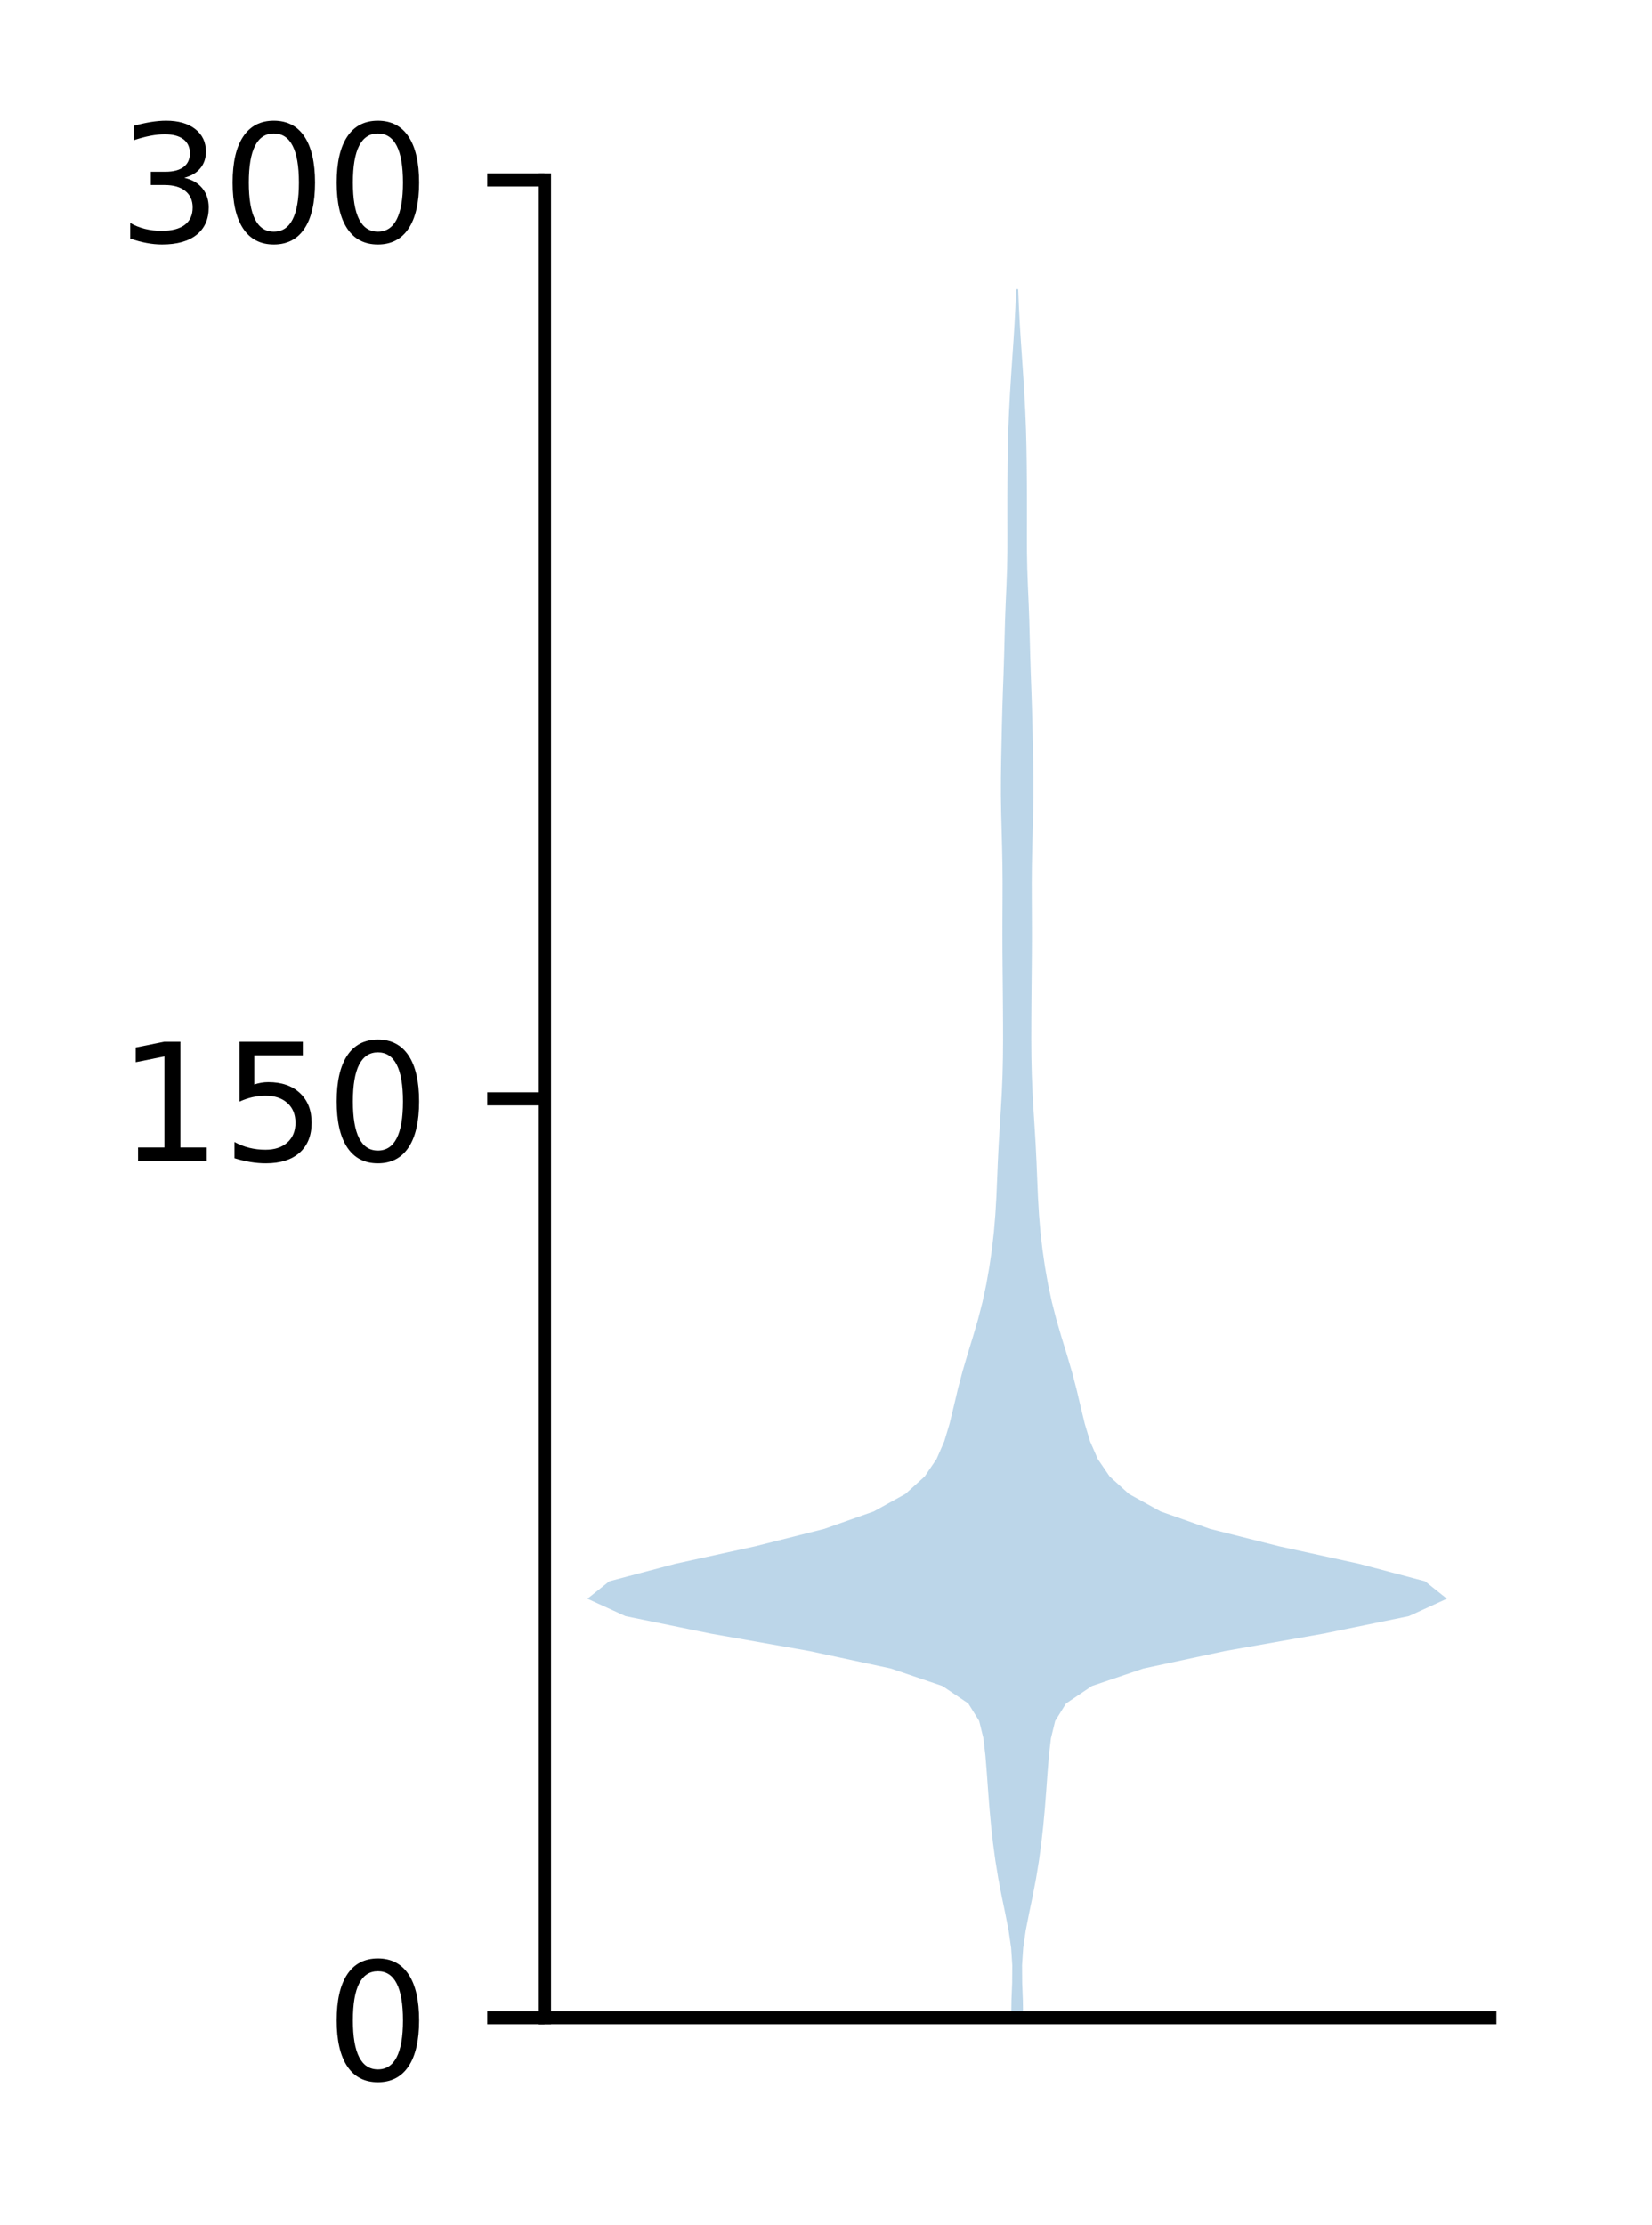 <?xml version="1.0" encoding="utf-8" standalone="no"?>
<!DOCTYPE svg PUBLIC "-//W3C//DTD SVG 1.1//EN"
  "http://www.w3.org/Graphics/SVG/1.1/DTD/svg11.dtd">
<!-- Created with matplotlib (http://matplotlib.org/) -->
<svg height="136pt" version="1.1" viewBox="0 0 101 136" width="101pt" xmlns="http://www.w3.org/2000/svg" xmlns:xlink="http://www.w3.org/1999/xlink">
 <defs>
  <style type="text/css">
*{stroke-linecap:butt;stroke-linejoin:round;}
  </style>
 </defs>
 <g id="figure_1">
  <g id="patch_1">
   <path d="M 0 136.398 
L 101.787 136.398 
L 101.787 0 
L 0 0 
z
" style="fill:#ffffff;"/>
  </g>
  <g id="axes_1">
   <g id="patch_2">
    <path d="M 33.288 123.319 
L 91.088 123.319 
L 91.088 10.999 
L 33.288 10.999 
z
" style="fill:#ffffff;"/>
   </g>
   <g id="PolyCollection_1">
    <path clip-path="url(#p8645e772eb)" d="M 62.552 123.319 
L 61.823 123.319 
L 61.839 122.252 
L 61.881 121.185 
L 61.889 120.118 
L 61.819 119.051 
L 61.664 117.984 
L 61.454 116.917 
L 61.232 115.849 
L 61.029 114.782 
L 60.855 113.715 
L 60.711 112.648 
L 60.592 111.581 
L 60.494 110.514 
L 60.411 109.447 
L 60.333 108.38 
L 60.248 107.313 
L 60.125 106.245 
L 59.864 105.178 
L 59.199 104.111 
L 57.616 103.044 
L 54.473 101.977 
L 49.499 100.91 
L 43.456 99.843 
L 38.244 98.776 
L 35.915 97.709 
L 37.253 96.641 
L 41.287 95.574 
L 46.164 94.507 
L 50.398 93.44 
L 53.421 92.373 
L 55.352 91.306 
L 56.532 90.239 
L 57.259 89.172 
L 57.726 88.105 
L 58.049 87.037 
L 58.308 85.97 
L 58.56 84.903 
L 58.841 83.836 
L 59.155 82.769 
L 59.483 81.702 
L 59.795 80.635 
L 60.069 79.568 
L 60.298 78.501 
L 60.487 77.433 
L 60.642 76.366 
L 60.764 75.299 
L 60.853 74.232 
L 60.916 73.165 
L 60.961 72.098 
L 61.005 71.031 
L 61.057 69.964 
L 61.121 68.897 
L 61.189 67.829 
L 61.249 66.762 
L 61.293 65.695 
L 61.317 64.628 
L 61.325 63.561 
L 61.323 62.494 
L 61.317 61.427 
L 61.308 60.36 
L 61.298 59.293 
L 61.289 58.225 
L 61.285 57.158 
L 61.288 56.091 
L 61.293 55.024 
L 61.296 53.957 
L 61.287 52.89 
L 61.266 51.823 
L 61.238 50.756 
L 61.21 49.689 
L 61.194 48.621 
L 61.195 47.554 
L 61.209 46.487 
L 61.231 45.42 
L 61.254 44.353 
L 61.282 43.286 
L 61.317 42.219 
L 61.356 41.152 
L 61.389 40.085 
L 61.417 39.017 
L 61.445 37.95 
L 61.485 36.883 
L 61.532 35.816 
L 61.571 34.749 
L 61.59 33.682 
L 61.592 32.615 
L 61.589 31.548 
L 61.589 30.481 
L 61.595 29.414 
L 61.604 28.346 
L 61.621 27.279 
L 61.649 26.212 
L 61.692 25.145 
L 61.748 24.078 
L 61.814 23.011 
L 61.886 21.944 
L 61.959 20.877 
L 62.026 19.81 
L 62.081 18.742 
L 62.123 17.675 
L 62.252 17.675 
L 62.252 17.675 
L 62.294 18.742 
L 62.349 19.81 
L 62.416 20.877 
L 62.489 21.944 
L 62.561 23.011 
L 62.627 24.078 
L 62.683 25.145 
L 62.726 26.212 
L 62.754 27.279 
L 62.771 28.346 
L 62.78 29.414 
L 62.786 30.481 
L 62.786 31.548 
L 62.783 32.615 
L 62.785 33.682 
L 62.804 34.749 
L 62.843 35.816 
L 62.89 36.883 
L 62.93 37.95 
L 62.958 39.017 
L 62.986 40.085 
L 63.019 41.152 
L 63.058 42.219 
L 63.093 43.286 
L 63.121 44.353 
L 63.144 45.42 
L 63.166 46.487 
L 63.18 47.554 
L 63.181 48.621 
L 63.165 49.689 
L 63.137 50.756 
L 63.109 51.823 
L 63.088 52.89 
L 63.079 53.957 
L 63.082 55.024 
L 63.087 56.091 
L 63.09 57.158 
L 63.086 58.225 
L 63.077 59.293 
L 63.067 60.36 
L 63.058 61.427 
L 63.052 62.494 
L 63.05 63.561 
L 63.058 64.628 
L 63.082 65.695 
L 63.126 66.762 
L 63.186 67.829 
L 63.254 68.897 
L 63.318 69.964 
L 63.37 71.031 
L 63.414 72.098 
L 63.459 73.165 
L 63.522 74.232 
L 63.611 75.299 
L 63.733 76.366 
L 63.888 77.433 
L 64.077 78.501 
L 64.306 79.568 
L 64.58 80.635 
L 64.892 81.702 
L 65.22 82.769 
L 65.534 83.836 
L 65.815 84.903 
L 66.067 85.97 
L 66.326 87.037 
L 66.649 88.105 
L 67.116 89.172 
L 67.843 90.239 
L 69.023 91.306 
L 70.954 92.373 
L 73.977 93.44 
L 78.211 94.507 
L 83.088 95.574 
L 87.122 96.641 
L 88.46 97.709 
L 86.131 98.776 
L 80.919 99.843 
L 74.876 100.91 
L 69.902 101.977 
L 66.759 103.044 
L 65.176 104.111 
L 64.511 105.178 
L 64.25 106.245 
L 64.127 107.313 
L 64.042 108.38 
L 63.964 109.447 
L 63.881 110.514 
L 63.783 111.581 
L 63.664 112.648 
L 63.52 113.715 
L 63.346 114.782 
L 63.143 115.849 
L 62.921 116.917 
L 62.711 117.984 
L 62.556 119.051 
L 62.486 120.118 
L 62.494 121.185 
L 62.536 122.252 
L 62.552 123.319 
z
" style="fill:#1f77b4;fill-opacity:0.3;"/>
   </g>
   <g id="matplotlib.axis_1"/>
   <g id="matplotlib.axis_2">
    <g id="ytick_1">
     <g id="line2d_1">
      <defs>
       <path d="M 0 0 
L -3.5 0 
" id="m434074d63e" style="stroke:#000000;stroke-width:0.8;"/>
      </defs>
      <g>
       <use style="stroke:#000000;stroke-width:0.8;" x="33.288" xlink:href="#m434074d63e" y="123.319"/>
      </g>
     </g>
     <g id="text_1">
      <!-- 0 -->
      <defs>
       <path d="M 31.781 66.406 
Q 24.172 66.406 20.328 58.906 
Q 16.5 51.422 16.5 36.375 
Q 16.5 21.391 20.328 13.891 
Q 24.172 6.391 31.781 6.391 
Q 39.453 6.391 43.281 13.891 
Q 47.125 21.391 47.125 36.375 
Q 47.125 51.422 43.281 58.906 
Q 39.453 66.406 31.781 66.406 
z
M 31.781 74.219 
Q 44.047 74.219 50.516 64.516 
Q 56.984 54.828 56.984 36.375 
Q 56.984 17.969 50.516 8.266 
Q 44.047 -1.422 31.781 -1.422 
Q 19.531 -1.422 13.062 8.266 
Q 6.594 17.969 6.594 36.375 
Q 6.594 54.828 13.062 64.516 
Q 19.531 74.219 31.781 74.219 
z
" id="DejaVuSans-30"/>
      </defs>
      <g transform="translate(19.925 127.118)scale(0.1 -0.1)">
       <use xlink:href="#DejaVuSans-30"/>
      </g>
     </g>
    </g>
    <g id="ytick_2">
     <g id="line2d_2">
      <g>
       <use style="stroke:#000000;stroke-width:0.8;" x="33.288" xlink:href="#m434074d63e" y="67.159"/>
      </g>
     </g>
     <g id="text_2">
      <!-- 150 -->
      <defs>
       <path d="M 12.406 8.297 
L 28.516 8.297 
L 28.516 63.922 
L 10.984 60.406 
L 10.984 69.391 
L 28.422 72.906 
L 38.281 72.906 
L 38.281 8.297 
L 54.391 8.297 
L 54.391 0 
L 12.406 0 
z
" id="DejaVuSans-31"/>
       <path d="M 10.797 72.906 
L 49.516 72.906 
L 49.516 64.594 
L 19.828 64.594 
L 19.828 46.734 
Q 21.969 47.469 24.109 47.828 
Q 26.266 48.188 28.422 48.188 
Q 40.625 48.188 47.75 41.5 
Q 54.891 34.812 54.891 23.391 
Q 54.891 11.625 47.562 5.094 
Q 40.234 -1.422 26.906 -1.422 
Q 22.312 -1.422 17.547 -0.641 
Q 12.797 0.141 7.719 1.703 
L 7.719 11.625 
Q 12.109 9.234 16.797 8.062 
Q 21.484 6.891 26.703 6.891 
Q 35.156 6.891 40.078 11.328 
Q 45.016 15.766 45.016 23.391 
Q 45.016 31 40.078 35.438 
Q 35.156 39.891 26.703 39.891 
Q 22.75 39.891 18.812 39.016 
Q 14.891 38.141 10.797 36.281 
z
" id="DejaVuSans-35"/>
      </defs>
      <g transform="translate(7.2 70.958)scale(0.1 -0.1)">
       <use xlink:href="#DejaVuSans-31"/>
       <use x="63.623" xlink:href="#DejaVuSans-35"/>
       <use x="127.246" xlink:href="#DejaVuSans-30"/>
      </g>
     </g>
    </g>
    <g id="ytick_3">
     <g id="line2d_3">
      <g>
       <use style="stroke:#000000;stroke-width:0.8;" x="33.288" xlink:href="#m434074d63e" y="10.999"/>
      </g>
     </g>
     <g id="text_3">
      <!-- 300 -->
      <defs>
       <path d="M 40.578 39.312 
Q 47.656 37.797 51.625 33 
Q 55.609 28.219 55.609 21.188 
Q 55.609 10.406 48.188 4.484 
Q 40.766 -1.422 27.094 -1.422 
Q 22.516 -1.422 17.656 -0.516 
Q 12.797 0.391 7.625 2.203 
L 7.625 11.719 
Q 11.719 9.328 16.594 8.109 
Q 21.484 6.891 26.812 6.891 
Q 36.078 6.891 40.938 10.547 
Q 45.797 14.203 45.797 21.188 
Q 45.797 27.641 41.281 31.266 
Q 36.766 34.906 28.719 34.906 
L 20.219 34.906 
L 20.219 43.016 
L 29.109 43.016 
Q 36.375 43.016 40.234 45.922 
Q 44.094 48.828 44.094 54.297 
Q 44.094 59.906 40.109 62.906 
Q 36.141 65.922 28.719 65.922 
Q 24.656 65.922 20.016 65.031 
Q 15.375 64.156 9.812 62.312 
L 9.812 71.094 
Q 15.438 72.656 20.344 73.438 
Q 25.25 74.219 29.594 74.219 
Q 40.828 74.219 47.359 69.109 
Q 53.906 64.016 53.906 55.328 
Q 53.906 49.266 50.438 45.094 
Q 46.969 40.922 40.578 39.312 
z
" id="DejaVuSans-33"/>
      </defs>
      <g transform="translate(7.2 14.798)scale(0.1 -0.1)">
       <use xlink:href="#DejaVuSans-33"/>
       <use x="63.623" xlink:href="#DejaVuSans-30"/>
       <use x="127.246" xlink:href="#DejaVuSans-30"/>
      </g>
     </g>
    </g>
   </g>
   <g id="patch_3">
    <path d="M 33.288 123.319 
L 33.288 10.999 
" style="fill:none;stroke:#000000;stroke-linecap:square;stroke-linejoin:miter;stroke-width:0.8;"/>
   </g>
   <g id="patch_4">
    <path d="M 33.288 123.319 
L 91.088 123.319 
" style="fill:none;stroke:#000000;stroke-linecap:square;stroke-linejoin:miter;stroke-width:0.8;"/>
   </g>
  </g>
 </g>
 <defs>
  <clipPath id="p8645e772eb">
   <rect height="112.32" width="57.8" x="33.288" y="10.999"/>
  </clipPath>
 </defs>
</svg>
